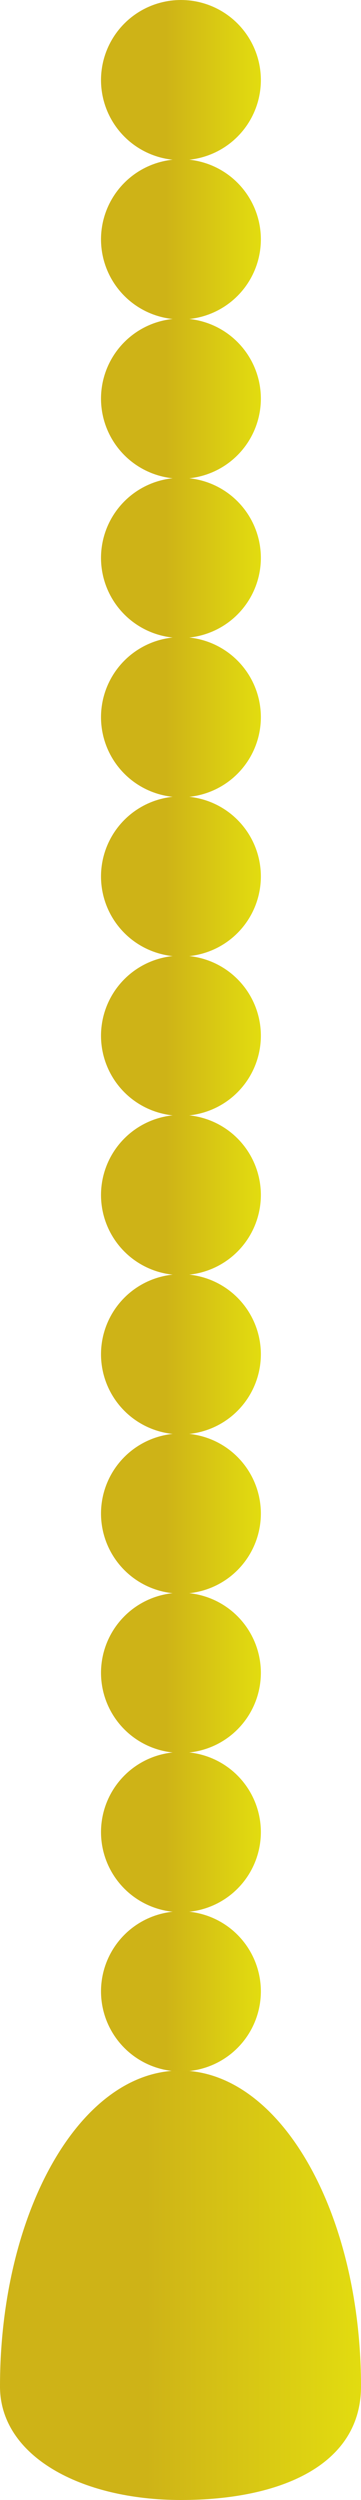 <?xml version="1.0" encoding="utf-8"?>
<!-- Generator: Adobe Illustrator 22.0.1, SVG Export Plug-In . SVG Version: 6.00 Build 0)  -->
<svg version="1.1" id="Layer_1" xmlns="http://www.w3.org/2000/svg" xmlns:xlink="http://www.w3.org/1999/xlink" x="0px" y="0px"
	 viewBox="0 0 41.1 284.1" style="enable-background:new 0 0 41.1 284.1;" xml:space="preserve">
<style type="text/css">
	.st0{fill:url(#SVGID_1_);}
	.st1{fill:url(#SVGID_2_);}
	.st2{fill:url(#SVGID_3_);}
	.st3{fill:url(#SVGID_4_);}
	.st4{fill:url(#SVGID_5_);}
	.st5{fill:url(#SVGID_6_);}
	.st6{fill:url(#SVGID_7_);}
	.st7{fill:url(#SVGID_8_);}
	.st8{fill:url(#SVGID_9_);}
	.st9{fill:url(#SVGID_10_);}
	.st10{fill:url(#SVGID_11_);}
	.st11{fill:url(#SVGID_12_);}
	.st12{fill:url(#SVGID_13_);}
	.st13{fill:url(#SVGID_14_);}
</style>
<linearGradient id="SVGID_1_" gradientUnits="userSpaceOnUse" x1="11.506" y1="9.052" x2="29.609" y2="9.052">
	<stop  offset="0.405" style="stop-color:#CEB317"/>
	<stop  offset="1" style="stop-color:#E2DC10"/>
</linearGradient>
<circle class="st0" cx="20.6" cy="9.1" r="9.1"/>
<linearGradient id="SVGID_2_" gradientUnits="userSpaceOnUse" x1="11.506" y1="27.155" x2="29.609" y2="27.155">
	<stop  offset="0.405" style="stop-color:#CEB317"/>
	<stop  offset="1" style="stop-color:#E2DC10"/>
</linearGradient>
<circle class="st1" cx="20.6" cy="27.2" r="9.1"/>
<linearGradient id="SVGID_3_" gradientUnits="userSpaceOnUse" x1="11.506" y1="45.259" x2="29.609" y2="45.259">
	<stop  offset="0.405" style="stop-color:#CEB317"/>
	<stop  offset="1" style="stop-color:#E2DC10"/>
</linearGradient>
<circle class="st2" cx="20.6" cy="45.3" r="9.1"/>
<linearGradient id="SVGID_4_" gradientUnits="userSpaceOnUse" x1="11.506" y1="63.362" x2="29.609" y2="63.362">
	<stop  offset="0.405" style="stop-color:#CEB317"/>
	<stop  offset="1" style="stop-color:#E2DC10"/>
</linearGradient>
<circle class="st3" cx="20.6" cy="63.4" r="9.1"/>
<linearGradient id="SVGID_5_" gradientUnits="userSpaceOnUse" x1="11.506" y1="81.466" x2="29.609" y2="81.466">
	<stop  offset="0.405" style="stop-color:#CEB317"/>
	<stop  offset="1" style="stop-color:#E2DC10"/>
</linearGradient>
<circle class="st4" cx="20.6" cy="81.5" r="9.1"/>
<linearGradient id="SVGID_6_" gradientUnits="userSpaceOnUse" x1="11.506" y1="99.569" x2="29.609" y2="99.569">
	<stop  offset="0.405" style="stop-color:#CEB317"/>
	<stop  offset="1" style="stop-color:#E2DC10"/>
</linearGradient>
<circle class="st5" cx="20.6" cy="99.6" r="9.1"/>
<linearGradient id="SVGID_7_" gradientUnits="userSpaceOnUse" x1="11.506" y1="117.672" x2="29.609" y2="117.672">
	<stop  offset="0.405" style="stop-color:#CEB317"/>
	<stop  offset="1" style="stop-color:#E2DC10"/>
</linearGradient>
<circle class="st6" cx="20.6" cy="117.7" r="9.1"/>
<linearGradient id="SVGID_8_" gradientUnits="userSpaceOnUse" x1="11.506" y1="135.776" x2="29.609" y2="135.776">
	<stop  offset="0.405" style="stop-color:#CEB317"/>
	<stop  offset="1" style="stop-color:#E2DC10"/>
</linearGradient>
<circle class="st7" cx="20.6" cy="135.8" r="9.1"/>
<linearGradient id="SVGID_9_" gradientUnits="userSpaceOnUse" x1="11.506" y1="153.879" x2="29.609" y2="153.879">
	<stop  offset="0.405" style="stop-color:#CEB317"/>
	<stop  offset="1" style="stop-color:#E2DC10"/>
</linearGradient>
<circle class="st8" cx="20.6" cy="153.9" r="9.1"/>
<linearGradient id="SVGID_10_" gradientUnits="userSpaceOnUse" x1="11.506" y1="171.983" x2="29.609" y2="171.983">
	<stop  offset="0.405" style="stop-color:#CEB317"/>
	<stop  offset="1" style="stop-color:#E2DC10"/>
</linearGradient>
<circle class="st9" cx="20.6" cy="172" r="9.1"/>
<linearGradient id="SVGID_11_" gradientUnits="userSpaceOnUse" x1="11.506" y1="190.086" x2="29.609" y2="190.086">
	<stop  offset="0.405" style="stop-color:#CEB317"/>
	<stop  offset="1" style="stop-color:#E2DC10"/>
</linearGradient>
<circle class="st10" cx="20.6" cy="190.1" r="9.1"/>
<linearGradient id="SVGID_12_" gradientUnits="userSpaceOnUse" x1="11.506" y1="208.19" x2="29.609" y2="208.19">
	<stop  offset="0.405" style="stop-color:#CEB317"/>
	<stop  offset="1" style="stop-color:#E2DC10"/>
</linearGradient>
<circle class="st11" cx="20.6" cy="208.2" r="9.1"/>
<linearGradient id="SVGID_13_" gradientUnits="userSpaceOnUse" x1="11.506" y1="226.293" x2="29.609" y2="226.293">
	<stop  offset="0.405" style="stop-color:#CEB317"/>
	<stop  offset="1" style="stop-color:#E2DC10"/>
</linearGradient>
<circle class="st12" cx="20.6" cy="226.3" r="9.1"/>
<linearGradient id="SVGID_14_" gradientUnits="userSpaceOnUse" x1="0" y1="259.701" x2="41.115" y2="259.701">
	<stop  offset="0.405" style="stop-color:#CEB317"/>
	<stop  offset="1" style="stop-color:#E2DC10"/>
</linearGradient>
<path class="st13" d="M41.1,271.2c0-19.8-9.2-35.9-20.6-35.9S0,251.4,0,271.2c0,7.9,9.2,12.9,20.6,12.9S41.1,280.1,41.1,271.2z"/>
</svg>
